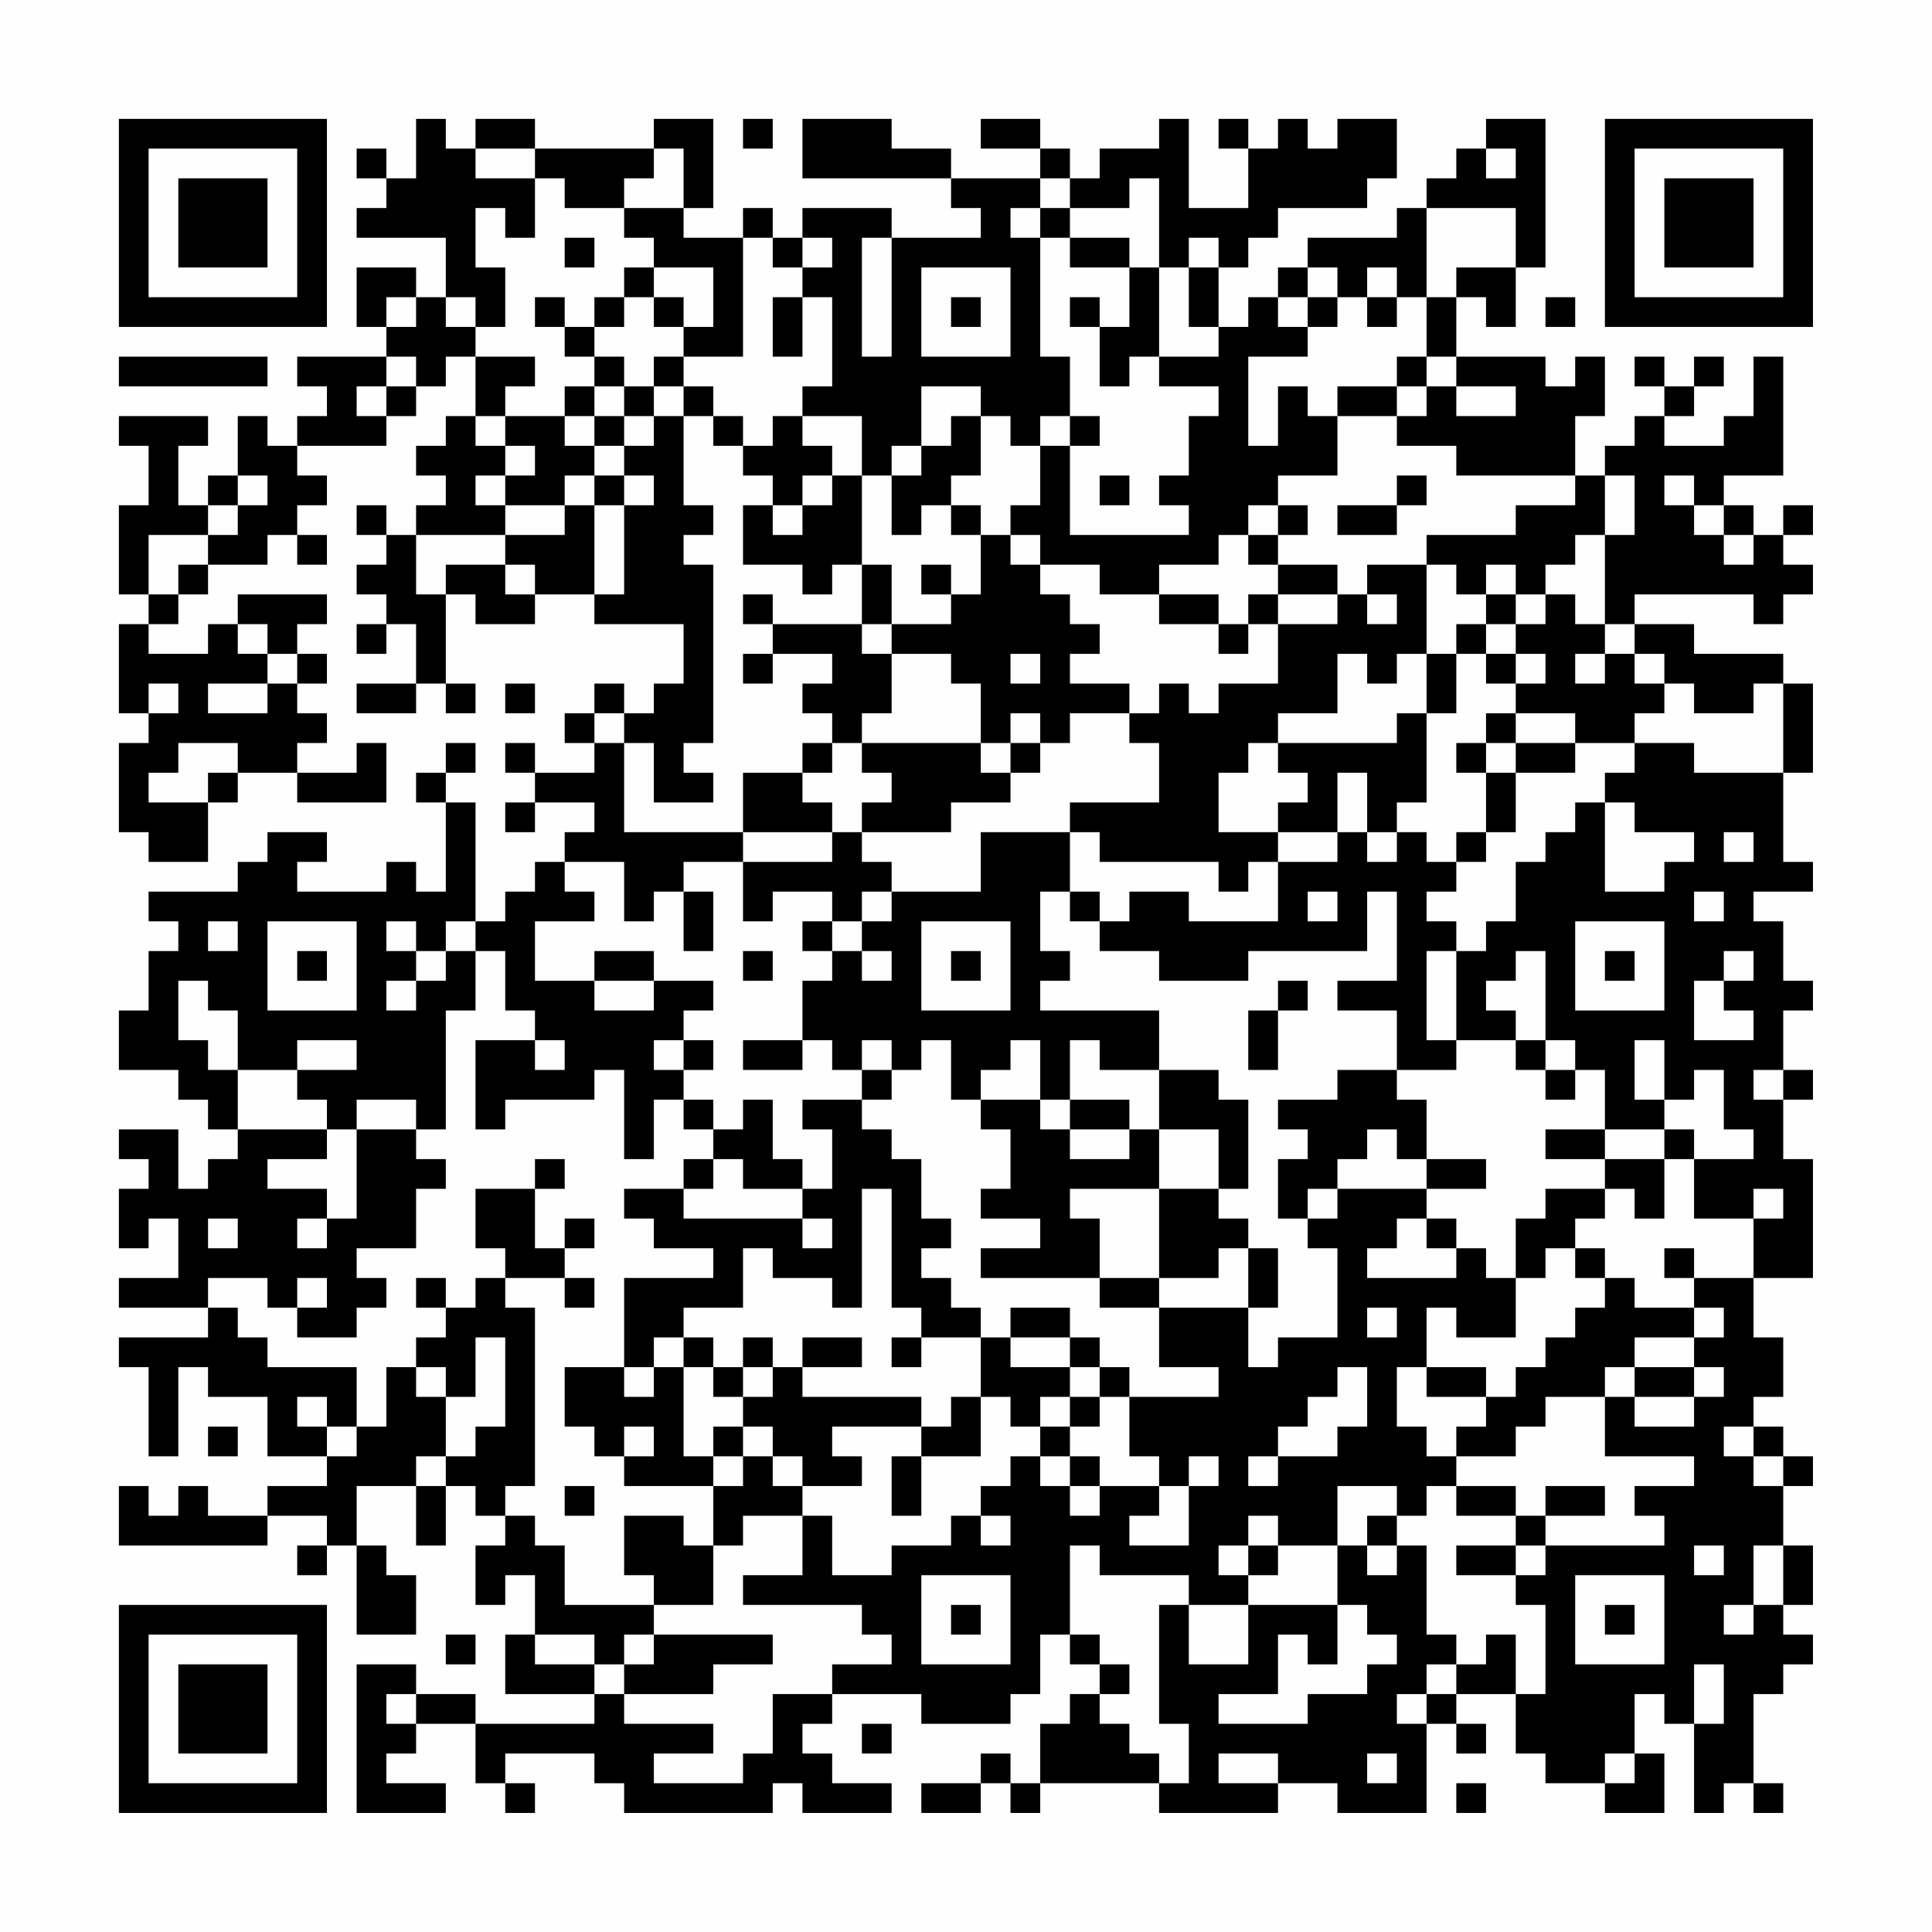<?xml version="1.0" encoding="UTF-8"?>
<svg xmlns="http://www.w3.org/2000/svg" version="1.1" width="300" height="300" viewBox="0 0 300 300"><rect x="0" y="0" width="300" height="300" fill="#fefefe"/><g transform="scale(4.615)"><g transform="translate(4,4)"><path fill-rule="evenodd" d="M10 0L10 2L9 2L9 1L8 1L8 2L9 2L9 3L8 3L8 4L11 4L11 6L10 6L10 5L8 5L8 7L9 7L9 8L6 8L6 9L7 9L7 10L6 10L6 11L5 11L5 10L4 10L4 12L3 12L3 13L2 13L2 11L3 11L3 10L0 10L0 11L1 11L1 13L0 13L0 16L1 16L1 17L0 17L0 20L1 20L1 21L0 21L0 24L1 24L1 25L3 25L3 23L4 23L4 22L6 22L6 23L9 23L9 21L8 21L8 22L6 22L6 21L7 21L7 20L6 20L6 19L7 19L7 18L6 18L6 17L7 17L7 16L4 16L4 17L3 17L3 18L1 18L1 17L2 17L2 16L3 16L3 15L5 15L5 14L6 14L6 15L7 15L7 14L6 14L6 13L7 13L7 12L6 12L6 11L9 11L9 10L10 10L10 9L11 9L11 8L12 8L12 10L11 10L11 11L10 11L10 12L11 12L11 13L10 13L10 14L9 14L9 13L8 13L8 14L9 14L9 15L8 15L8 16L9 16L9 17L8 17L8 18L9 18L9 17L10 17L10 19L8 19L8 20L10 20L10 19L11 19L11 20L12 20L12 19L11 19L11 16L12 16L12 17L14 17L14 16L16 16L16 17L19 17L19 19L18 19L18 20L17 20L17 19L16 19L16 20L15 20L15 21L16 21L16 22L14 22L14 21L13 21L13 22L14 22L14 23L13 23L13 24L14 24L14 23L16 23L16 24L15 24L15 25L14 25L14 26L13 26L13 27L12 27L12 23L11 23L11 22L12 22L12 21L11 21L11 22L10 22L10 23L11 23L11 26L10 26L10 25L9 25L9 26L6 26L6 25L7 25L7 24L5 24L5 25L4 25L4 26L1 26L1 27L2 27L2 28L1 28L1 30L0 30L0 32L2 32L2 33L3 33L3 34L4 34L4 35L3 35L3 36L2 36L2 34L0 34L0 35L1 35L1 36L0 36L0 38L1 38L1 37L2 37L2 39L0 39L0 40L3 40L3 41L0 41L0 42L1 42L1 45L2 45L2 42L3 42L3 43L5 43L5 45L7 45L7 46L5 46L5 47L3 47L3 46L2 46L2 47L1 47L1 46L0 46L0 48L5 48L5 47L7 47L7 48L6 48L6 49L7 49L7 48L8 48L8 51L10 51L10 49L9 49L9 48L8 48L8 46L10 46L10 48L11 48L11 46L12 46L12 47L13 47L13 48L12 48L12 50L13 50L13 49L14 49L14 51L13 51L13 53L16 53L16 54L12 54L12 53L10 53L10 52L8 52L8 57L11 57L11 56L9 56L9 55L10 55L10 54L12 54L12 56L13 56L13 57L14 57L14 56L13 56L13 55L16 55L16 56L17 56L17 57L22 57L22 56L23 56L23 57L26 57L26 56L24 56L24 55L23 55L23 54L24 54L24 53L27 53L27 54L30 54L30 53L31 53L31 51L32 51L32 52L33 52L33 53L32 53L32 54L31 54L31 56L30 56L30 55L29 55L29 56L27 56L27 57L29 57L29 56L30 56L30 57L31 57L31 56L35 56L35 57L39 57L39 56L41 56L41 57L44 57L44 54L45 54L45 55L46 55L46 54L45 54L45 53L47 53L47 55L48 55L48 56L50 56L50 57L52 57L52 55L51 55L51 53L52 53L52 54L53 54L53 57L54 57L54 56L55 56L55 57L56 57L56 56L55 56L55 53L56 53L56 52L57 52L57 51L56 51L56 50L57 50L57 48L56 48L56 46L57 46L57 45L56 45L56 44L55 44L55 43L56 43L56 41L55 41L55 39L57 39L57 35L56 35L56 33L57 33L57 32L56 32L56 30L57 30L57 29L56 29L56 27L55 27L55 26L57 26L57 25L56 25L56 22L57 22L57 19L56 19L56 18L53 18L53 17L51 17L51 16L55 16L55 17L56 17L56 16L57 16L57 15L56 15L56 14L57 14L57 13L56 13L56 14L55 14L55 13L54 13L54 12L56 12L56 8L55 8L55 10L54 10L54 11L52 11L52 10L53 10L53 9L54 9L54 8L53 8L53 9L52 9L52 8L51 8L51 9L52 9L52 10L51 10L51 11L50 11L50 12L49 12L49 10L50 10L50 8L49 8L49 9L48 9L48 8L45 8L45 6L46 6L46 7L47 7L47 5L48 5L48 0L46 0L46 1L45 1L45 2L44 2L44 3L43 3L43 4L40 4L40 5L39 5L39 6L38 6L38 7L37 7L37 5L38 5L38 4L39 4L39 3L42 3L42 2L43 2L43 0L41 0L41 1L40 1L40 0L39 0L39 1L38 1L38 0L37 0L37 1L38 1L38 3L36 3L36 0L35 0L35 1L33 1L33 2L32 2L32 1L31 1L31 0L29 0L29 1L31 1L31 2L28 2L28 1L26 1L26 0L23 0L23 2L28 2L28 3L29 3L29 4L26 4L26 3L23 3L23 4L22 4L22 3L21 3L21 4L19 4L19 3L20 3L20 0L18 0L18 1L14 1L14 0L12 0L12 1L11 1L11 0ZM21 0L21 1L22 1L22 0ZM12 1L12 2L14 2L14 4L13 4L13 3L12 3L12 5L13 5L13 7L12 7L12 6L11 6L11 7L12 7L12 8L14 8L14 9L13 9L13 10L12 10L12 11L13 11L13 12L12 12L12 13L13 13L13 14L10 14L10 16L11 16L11 15L13 15L13 16L14 16L14 15L13 15L13 14L15 14L15 13L16 13L16 16L17 16L17 13L18 13L18 12L17 12L17 11L18 11L18 10L19 10L19 13L20 13L20 14L19 14L19 15L20 15L20 21L19 21L19 22L20 22L20 23L18 23L18 21L17 21L17 20L16 20L16 21L17 21L17 24L21 24L21 25L19 25L19 26L18 26L18 27L17 27L17 25L15 25L15 26L16 26L16 27L14 27L14 29L16 29L16 30L18 30L18 29L20 29L20 30L19 30L19 31L18 31L18 32L19 32L19 33L18 33L18 35L17 35L17 32L16 32L16 33L13 33L13 34L12 34L12 31L14 31L14 32L15 32L15 31L14 31L14 30L13 30L13 28L12 28L12 27L11 27L11 28L10 28L10 27L9 27L9 28L10 28L10 29L9 29L9 30L10 30L10 29L11 29L11 28L12 28L12 30L11 30L11 34L10 34L10 33L8 33L8 34L7 34L7 33L6 33L6 32L8 32L8 31L6 31L6 32L4 32L4 30L3 30L3 29L2 29L2 31L3 31L3 32L4 32L4 34L7 34L7 35L5 35L5 36L7 36L7 37L6 37L6 38L7 38L7 37L8 37L8 34L10 34L10 35L11 35L11 36L10 36L10 38L8 38L8 39L9 39L9 40L8 40L8 41L6 41L6 40L7 40L7 39L6 39L6 40L5 40L5 39L3 39L3 40L4 40L4 41L5 41L5 42L8 42L8 44L7 44L7 43L6 43L6 44L7 44L7 45L8 45L8 44L9 44L9 42L10 42L10 43L11 43L11 45L10 45L10 46L11 46L11 45L12 45L12 44L13 44L13 41L12 41L12 43L11 43L11 42L10 42L10 41L11 41L11 40L12 40L12 39L13 39L13 40L14 40L14 46L13 46L13 47L14 47L14 48L15 48L15 50L18 50L18 51L17 51L17 52L16 52L16 51L14 51L14 52L16 52L16 53L17 53L17 54L20 54L20 55L18 55L18 56L21 56L21 55L22 55L22 53L24 53L24 52L26 52L26 51L25 51L25 50L21 50L21 49L23 49L23 47L24 47L24 49L26 49L26 48L28 48L28 47L29 47L29 48L30 48L30 47L29 47L29 46L30 46L30 45L31 45L31 46L32 46L32 47L33 47L33 46L35 46L35 47L34 47L34 48L36 48L36 46L37 46L37 45L36 45L36 46L35 46L35 45L34 45L34 43L37 43L37 42L35 42L35 40L38 40L38 42L39 42L39 41L41 41L41 38L40 38L40 37L41 37L41 36L44 36L44 37L43 37L43 38L42 38L42 39L45 39L45 38L46 38L46 39L47 39L47 41L45 41L45 40L44 40L44 42L43 42L43 44L44 44L44 45L45 45L45 46L44 46L44 47L43 47L43 46L41 46L41 48L39 48L39 47L38 47L38 48L37 48L37 49L38 49L38 50L36 50L36 49L33 49L33 48L32 48L32 51L33 51L33 52L34 52L34 53L33 53L33 54L34 54L34 55L35 55L35 56L36 56L36 54L35 54L35 50L36 50L36 52L38 52L38 50L41 50L41 52L40 52L40 51L39 51L39 53L37 53L37 54L40 54L40 53L42 53L42 52L43 52L43 51L42 51L42 50L41 50L41 48L42 48L42 49L43 49L43 48L44 48L44 51L45 51L45 52L44 52L44 53L43 53L43 54L44 54L44 53L45 53L45 52L46 52L46 51L47 51L47 53L48 53L48 50L47 50L47 49L48 49L48 48L52 48L52 47L51 47L51 46L53 46L53 45L50 45L50 43L51 43L51 44L53 44L53 43L54 43L54 42L53 42L53 41L54 41L54 40L53 40L53 39L55 39L55 37L56 37L56 36L55 36L55 37L53 37L53 35L55 35L55 34L54 34L54 32L53 32L53 33L52 33L52 31L51 31L51 33L52 33L52 34L50 34L50 32L49 32L49 31L48 31L48 28L47 28L47 29L46 29L46 30L47 30L47 31L45 31L45 28L46 28L46 27L47 27L47 25L48 25L48 24L49 24L49 23L50 23L50 26L52 26L52 25L53 25L53 24L51 24L51 23L50 23L50 22L51 22L51 21L53 21L53 22L56 22L56 19L55 19L55 20L53 20L53 19L52 19L52 18L51 18L51 17L50 17L50 14L51 14L51 12L50 12L50 14L49 14L49 15L48 15L48 16L47 16L47 15L46 15L46 16L45 16L45 15L44 15L44 14L47 14L47 13L49 13L49 12L45 12L45 11L43 11L43 10L44 10L44 9L45 9L45 10L47 10L47 9L45 9L45 8L44 8L44 6L45 6L45 5L47 5L47 3L44 3L44 6L43 6L43 5L42 5L42 6L41 6L41 5L40 5L40 6L39 6L39 7L40 7L40 8L38 8L38 11L39 11L39 9L40 9L40 10L41 10L41 12L39 12L39 13L38 13L38 14L37 14L37 15L35 15L35 16L33 16L33 15L31 15L31 14L30 14L30 13L31 13L31 11L32 11L32 14L36 14L36 13L35 13L35 12L36 12L36 10L37 10L37 9L35 9L35 8L37 8L37 7L36 7L36 5L37 5L37 4L36 4L36 5L35 5L35 2L34 2L34 3L32 3L32 2L31 2L31 3L30 3L30 4L31 4L31 8L32 8L32 10L31 10L31 11L30 11L30 10L29 10L29 9L27 9L27 11L26 11L26 12L25 12L25 10L23 10L23 9L24 9L24 6L23 6L23 5L24 5L24 4L23 4L23 5L22 5L22 4L21 4L21 8L19 8L19 7L20 7L20 5L18 5L18 4L17 4L17 3L19 3L19 1L18 1L18 2L17 2L17 3L15 3L15 2L14 2L14 1ZM46 1L46 2L47 2L47 1ZM31 3L31 4L32 4L32 5L34 5L34 7L33 7L33 6L32 6L32 7L33 7L33 9L34 9L34 8L35 8L35 5L34 5L34 4L32 4L32 3ZM15 4L15 5L16 5L16 4ZM25 4L25 8L26 8L26 4ZM17 5L17 6L16 6L16 7L15 7L15 6L14 6L14 7L15 7L15 8L16 8L16 9L15 9L15 10L13 10L13 11L14 11L14 12L13 12L13 13L15 13L15 12L16 12L16 13L17 13L17 12L16 12L16 11L17 11L17 10L18 10L18 9L19 9L19 10L20 10L20 11L21 11L21 12L22 12L22 13L21 13L21 15L23 15L23 16L24 16L24 15L25 15L25 17L22 17L22 16L21 16L21 17L22 17L22 18L21 18L21 19L22 19L22 18L24 18L24 19L23 19L23 20L24 20L24 21L23 21L23 22L21 22L21 24L24 24L24 25L21 25L21 27L22 27L22 26L24 26L24 27L23 27L23 28L24 28L24 29L23 29L23 31L21 31L21 32L23 32L23 31L24 31L24 32L25 32L25 33L23 33L23 34L24 34L24 36L23 36L23 35L22 35L22 33L21 33L21 34L20 34L20 33L19 33L19 34L20 34L20 35L19 35L19 36L17 36L17 37L18 37L18 38L20 38L20 39L17 39L17 42L15 42L15 44L16 44L16 45L17 45L17 46L20 46L20 48L19 48L19 47L17 47L17 49L18 49L18 50L20 50L20 48L21 48L21 47L23 47L23 46L25 46L25 45L24 45L24 44L27 44L27 45L26 45L26 47L27 47L27 45L29 45L29 43L30 43L30 44L31 44L31 45L32 45L32 46L33 46L33 45L32 45L32 44L33 44L33 43L34 43L34 42L33 42L33 41L32 41L32 40L30 40L30 41L29 41L29 40L28 40L28 39L27 39L27 38L28 38L28 37L27 37L27 35L26 35L26 34L25 34L25 33L26 33L26 32L27 32L27 31L28 31L28 33L29 33L29 34L30 34L30 36L29 36L29 37L31 37L31 38L29 38L29 39L33 39L33 40L35 40L35 39L37 39L37 38L38 38L38 40L39 40L39 38L38 38L38 37L37 37L37 36L38 36L38 33L37 33L37 32L35 32L35 30L31 30L31 29L32 29L32 28L31 28L31 26L32 26L32 27L33 27L33 28L35 28L35 29L38 29L38 28L42 28L42 26L43 26L43 29L41 29L41 30L43 30L43 32L41 32L41 33L39 33L39 34L40 34L40 35L39 35L39 37L40 37L40 36L41 36L41 35L42 35L42 34L43 34L43 35L44 35L44 36L46 36L46 35L44 35L44 33L43 33L43 32L45 32L45 31L44 31L44 28L45 28L45 27L44 27L44 26L45 26L45 25L46 25L46 24L47 24L47 22L49 22L49 21L51 21L51 20L52 20L52 19L51 19L51 18L50 18L50 17L49 17L49 16L48 16L48 17L47 17L47 16L46 16L46 17L45 17L45 18L44 18L44 15L42 15L42 16L41 16L41 15L39 15L39 14L40 14L40 13L39 13L39 14L38 14L38 15L39 15L39 16L38 16L38 17L37 17L37 16L35 16L35 17L37 17L37 18L38 18L38 17L39 17L39 19L37 19L37 20L36 20L36 19L35 19L35 20L34 20L34 19L32 19L32 18L33 18L33 17L32 17L32 16L31 16L31 15L30 15L30 14L29 14L29 13L28 13L28 12L29 12L29 10L28 10L28 11L27 11L27 12L26 12L26 14L27 14L27 13L28 13L28 14L29 14L29 16L28 16L28 15L27 15L27 16L28 16L28 17L26 17L26 15L25 15L25 12L24 12L24 11L23 11L23 10L22 10L22 11L21 11L21 10L20 10L20 9L19 9L19 8L18 8L18 9L17 9L17 8L16 8L16 7L17 7L17 6L18 6L18 7L19 7L19 6L18 6L18 5ZM27 5L27 8L30 8L30 5ZM9 6L9 7L10 7L10 6ZM22 6L22 8L23 8L23 6ZM28 6L28 7L29 7L29 6ZM40 6L40 7L41 7L41 6ZM42 6L42 7L43 7L43 6ZM48 6L48 7L49 7L49 6ZM0 8L0 9L5 9L5 8ZM9 8L9 9L8 9L8 10L9 10L9 9L10 9L10 8ZM43 8L43 9L41 9L41 10L43 10L43 9L44 9L44 8ZM16 9L16 10L15 10L15 11L16 11L16 10L17 10L17 9ZM32 10L32 11L33 11L33 10ZM4 12L4 13L3 13L3 14L1 14L1 16L2 16L2 15L3 15L3 14L4 14L4 13L5 13L5 12ZM23 12L23 13L22 13L22 14L23 14L23 13L24 13L24 12ZM33 12L33 13L34 13L34 12ZM43 12L43 13L41 13L41 14L43 14L43 13L44 13L44 12ZM52 12L52 13L53 13L53 14L54 14L54 15L55 15L55 14L54 14L54 13L53 13L53 12ZM39 16L39 17L41 17L41 16ZM42 16L42 17L43 17L43 16ZM4 17L4 18L5 18L5 19L3 19L3 20L5 20L5 19L6 19L6 18L5 18L5 17ZM25 17L25 18L26 18L26 20L25 20L25 21L24 21L24 22L23 22L23 23L24 23L24 24L25 24L25 25L26 25L26 26L25 26L25 27L24 27L24 28L25 28L25 29L26 29L26 28L25 28L25 27L26 27L26 26L29 26L29 24L32 24L32 26L33 26L33 27L34 27L34 26L36 26L36 27L39 27L39 25L41 25L41 24L42 24L42 25L43 25L43 24L44 24L44 25L45 25L45 24L46 24L46 22L47 22L47 21L49 21L49 20L47 20L47 19L48 19L48 18L47 18L47 17L46 17L46 18L45 18L45 20L44 20L44 18L43 18L43 19L42 19L42 18L41 18L41 20L39 20L39 21L38 21L38 22L37 22L37 24L39 24L39 25L38 25L38 26L37 26L37 25L33 25L33 24L32 24L32 23L35 23L35 21L34 21L34 20L32 20L32 21L31 21L31 20L30 20L30 21L29 21L29 19L28 19L28 18L26 18L26 17ZM30 18L30 19L31 19L31 18ZM46 18L46 19L47 19L47 18ZM49 18L49 19L50 19L50 18ZM1 19L1 20L2 20L2 19ZM13 19L13 20L14 20L14 19ZM43 20L43 21L39 21L39 22L40 22L40 23L39 23L39 24L41 24L41 22L42 22L42 24L43 24L43 23L44 23L44 20ZM46 20L46 21L45 21L45 22L46 22L46 21L47 21L47 20ZM2 21L2 22L1 22L1 23L3 23L3 22L4 22L4 21ZM25 21L25 22L26 22L26 23L25 23L25 24L28 24L28 23L30 23L30 22L31 22L31 21L30 21L30 22L29 22L29 21ZM54 24L54 25L55 25L55 24ZM19 26L19 28L20 28L20 26ZM40 26L40 27L41 27L41 26ZM53 26L53 27L54 27L54 26ZM3 27L3 28L4 28L4 27ZM5 27L5 30L8 30L8 27ZM27 27L27 30L30 30L30 27ZM49 27L49 30L52 30L52 27ZM6 28L6 29L7 29L7 28ZM16 28L16 29L18 29L18 28ZM21 28L21 29L22 29L22 28ZM28 28L28 29L29 29L29 28ZM50 28L50 29L51 29L51 28ZM54 28L54 29L53 29L53 31L55 31L55 30L54 30L54 29L55 29L55 28ZM39 29L39 30L38 30L38 32L39 32L39 30L40 30L40 29ZM19 31L19 32L20 32L20 31ZM25 31L25 32L26 32L26 31ZM30 31L30 32L29 32L29 33L31 33L31 34L32 34L32 35L34 35L34 34L35 34L35 36L32 36L32 37L33 37L33 39L35 39L35 36L37 36L37 34L35 34L35 32L33 32L33 31L32 31L32 33L31 33L31 31ZM47 31L47 32L48 32L48 33L49 33L49 32L48 32L48 31ZM55 32L55 33L56 33L56 32ZM32 33L32 34L34 34L34 33ZM48 34L48 35L50 35L50 36L48 36L48 37L47 37L47 39L48 39L48 38L49 38L49 39L50 39L50 40L49 40L49 41L48 41L48 42L47 42L47 43L46 43L46 42L44 42L44 43L46 43L46 44L45 44L45 45L47 45L47 44L48 44L48 43L50 43L50 42L51 42L51 43L53 43L53 42L51 42L51 41L53 41L53 40L51 40L51 39L50 39L50 38L49 38L49 37L50 37L50 36L51 36L51 37L52 37L52 35L53 35L53 34L52 34L52 35L50 35L50 34ZM14 35L14 36L12 36L12 38L13 38L13 39L15 39L15 40L16 40L16 39L15 39L15 38L16 38L16 37L15 37L15 38L14 38L14 36L15 36L15 35ZM20 35L20 36L19 36L19 37L23 37L23 38L24 38L24 37L23 37L23 36L21 36L21 35ZM25 36L25 40L24 40L24 39L22 39L22 38L21 38L21 40L19 40L19 41L18 41L18 42L17 42L17 43L18 43L18 42L19 42L19 45L20 45L20 46L21 46L21 45L22 45L22 46L23 46L23 45L22 45L22 44L21 44L21 43L22 43L22 42L23 42L23 43L27 43L27 44L28 44L28 43L29 43L29 41L27 41L27 40L26 40L26 36ZM3 37L3 38L4 38L4 37ZM44 37L44 38L45 38L45 37ZM52 38L52 39L53 39L53 38ZM10 39L10 40L11 40L11 39ZM42 40L42 41L43 41L43 40ZM19 41L19 42L20 42L20 43L21 43L21 42L22 42L22 41L21 41L21 42L20 42L20 41ZM23 41L23 42L25 42L25 41ZM26 41L26 42L27 42L27 41ZM30 41L30 42L32 42L32 43L31 43L31 44L32 44L32 43L33 43L33 42L32 42L32 41ZM41 42L41 43L40 43L40 44L39 44L39 45L38 45L38 46L39 46L39 45L41 45L41 44L42 44L42 42ZM3 44L3 45L4 45L4 44ZM17 44L17 45L18 45L18 44ZM20 44L20 45L21 45L21 44ZM54 44L54 45L55 45L55 46L56 46L56 45L55 45L55 44ZM15 46L15 47L16 47L16 46ZM45 46L45 47L47 47L47 48L45 48L45 49L47 49L47 48L48 48L48 47L50 47L50 46L48 46L48 47L47 47L47 46ZM42 47L42 48L43 48L43 47ZM38 48L38 49L39 49L39 48ZM53 48L53 49L54 49L54 48ZM55 48L55 50L54 50L54 51L55 51L55 50L56 50L56 48ZM27 49L27 52L30 52L30 49ZM49 49L49 52L52 52L52 49ZM28 50L28 51L29 51L29 50ZM50 50L50 51L51 51L51 50ZM11 51L11 52L12 52L12 51ZM18 51L18 52L17 52L17 53L20 53L20 52L22 52L22 51ZM53 52L53 54L54 54L54 52ZM9 53L9 54L10 54L10 53ZM25 54L25 55L26 55L26 54ZM37 55L37 56L39 56L39 55ZM42 55L42 56L43 56L43 55ZM50 55L50 56L51 56L51 55ZM45 56L45 57L46 57L46 56ZM0 0L0 7L7 7L7 0ZM1 1L1 6L6 6L6 1ZM2 2L2 5L5 5L5 2ZM50 0L50 7L57 7L57 0ZM51 1L51 6L56 6L56 1ZM52 2L52 5L55 5L55 2ZM0 50L0 57L7 57L7 50ZM1 51L1 56L6 56L6 51ZM2 52L2 55L5 55L5 52Z" fill="#000000"/></g></g></svg>
